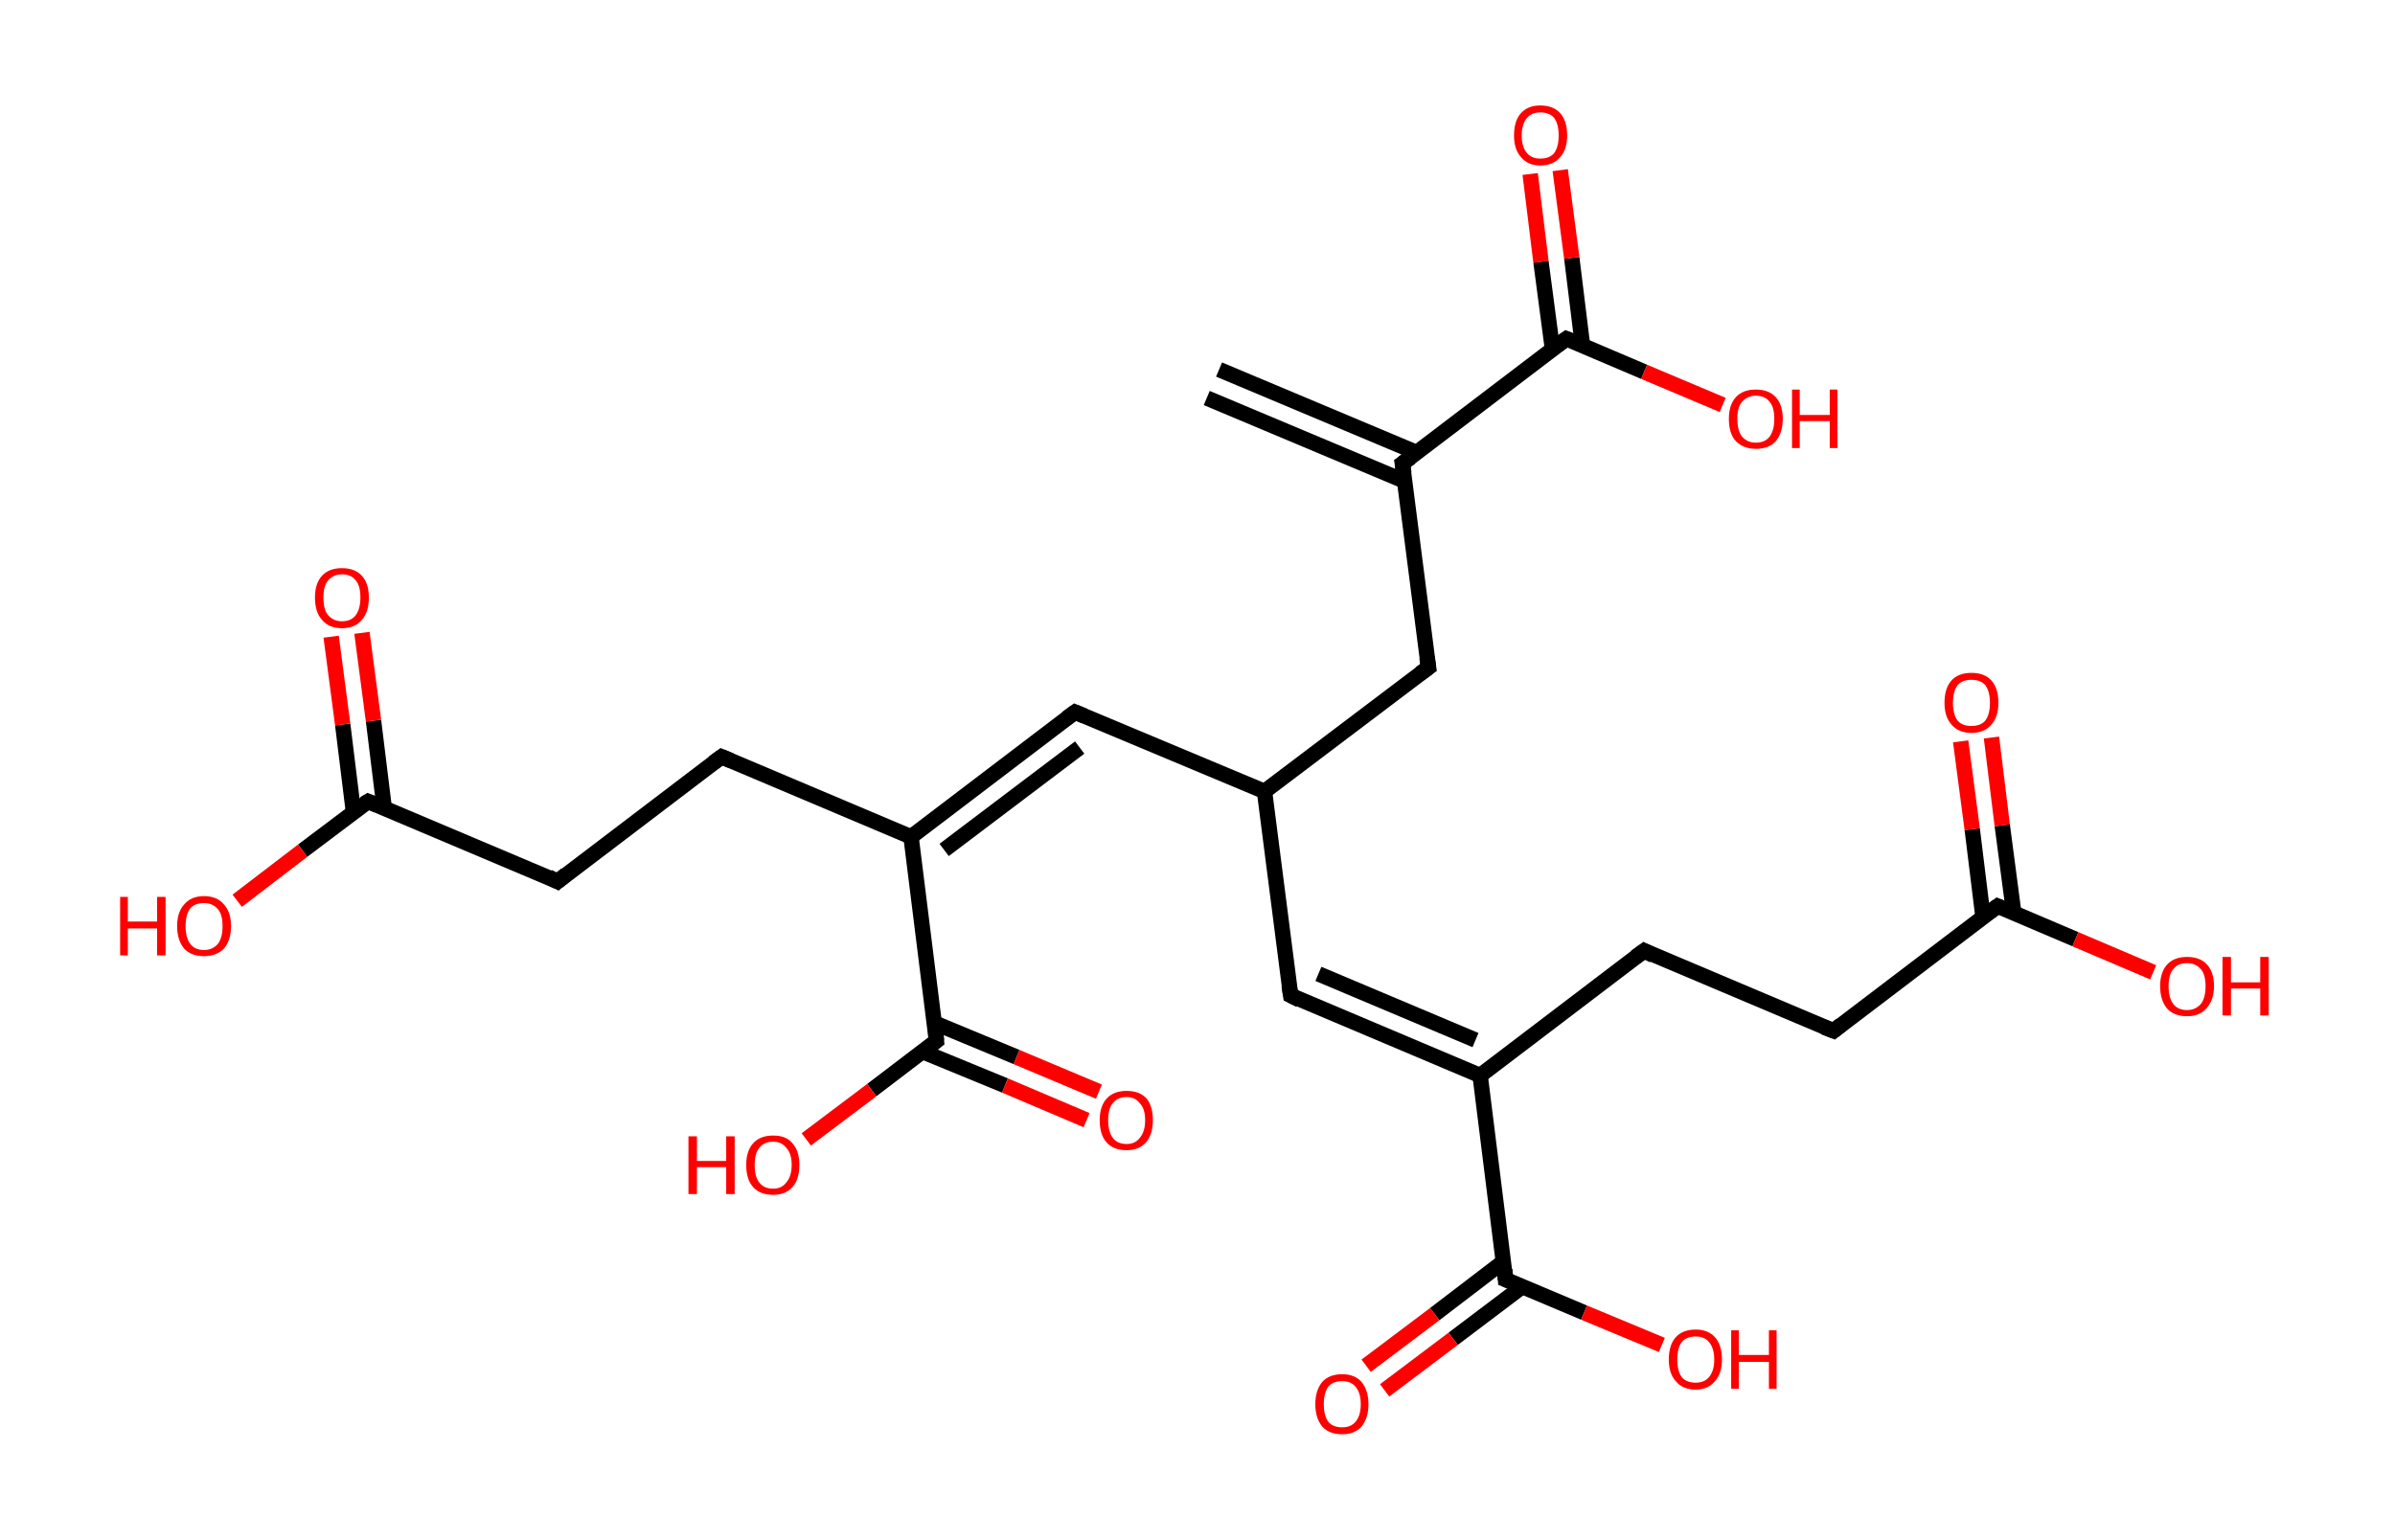<?xml version='1.0' encoding='ASCII' standalone='yes'?>
<svg xmlns="http://www.w3.org/2000/svg" xmlns:rdkit="http://www.rdkit.org/xml" xmlns:xlink="http://www.w3.org/1999/xlink" version="1.1" baseProfile="full" xml:space="preserve" width="311px" height="200px" viewBox="0 0 311 200">
<!-- END OF HEADER -->
<rect style="opacity:1.0;fill:#FFFFFF;stroke:none" width="311.0" height="200.0" x="0.0" y="0.0"> </rect>
<path class="bond-0 atom-0 atom-1" d="M 158.3,48.0 L 184.0,58.8" style="fill:none;fill-rule:evenodd;stroke:#000000;stroke-width:2.0px;stroke-linecap:butt;stroke-linejoin:miter;stroke-opacity:1"/>
<path class="bond-0 atom-0 atom-1" d="M 156.7,51.7 L 182.4,62.5" style="fill:none;fill-rule:evenodd;stroke:#000000;stroke-width:2.0px;stroke-linecap:butt;stroke-linejoin:miter;stroke-opacity:1"/>
<path class="bond-1 atom-1 atom-2" d="M 182.1,60.2 L 185.5,86.7" style="fill:none;fill-rule:evenodd;stroke:#000000;stroke-width:2.0px;stroke-linecap:butt;stroke-linejoin:miter;stroke-opacity:1"/>
<path class="bond-2 atom-2 atom-3" d="M 185.5,86.7 L 164.2,102.8" style="fill:none;fill-rule:evenodd;stroke:#000000;stroke-width:2.0px;stroke-linecap:butt;stroke-linejoin:miter;stroke-opacity:1"/>
<path class="bond-3 atom-3 atom-4" d="M 164.2,102.8 L 139.6,92.5" style="fill:none;fill-rule:evenodd;stroke:#000000;stroke-width:2.0px;stroke-linecap:butt;stroke-linejoin:miter;stroke-opacity:1"/>
<path class="bond-4 atom-4 atom-5" d="M 139.6,92.5 L 118.3,108.7" style="fill:none;fill-rule:evenodd;stroke:#000000;stroke-width:2.0px;stroke-linecap:butt;stroke-linejoin:miter;stroke-opacity:1"/>
<path class="bond-4 atom-4 atom-5" d="M 140.2,97.1 L 122.6,110.4" style="fill:none;fill-rule:evenodd;stroke:#000000;stroke-width:2.0px;stroke-linecap:butt;stroke-linejoin:miter;stroke-opacity:1"/>
<path class="bond-5 atom-5 atom-6" d="M 118.3,108.7 L 93.7,98.3" style="fill:none;fill-rule:evenodd;stroke:#000000;stroke-width:2.0px;stroke-linecap:butt;stroke-linejoin:miter;stroke-opacity:1"/>
<path class="bond-6 atom-6 atom-7" d="M 93.7,98.3 L 72.4,114.5" style="fill:none;fill-rule:evenodd;stroke:#000000;stroke-width:2.0px;stroke-linecap:butt;stroke-linejoin:miter;stroke-opacity:1"/>
<path class="bond-7 atom-7 atom-8" d="M 72.4,114.5 L 47.8,104.1" style="fill:none;fill-rule:evenodd;stroke:#000000;stroke-width:2.0px;stroke-linecap:butt;stroke-linejoin:miter;stroke-opacity:1"/>
<path class="bond-8 atom-8 atom-9" d="M 49.9,105.0 L 48.5,93.6" style="fill:none;fill-rule:evenodd;stroke:#000000;stroke-width:2.0px;stroke-linecap:butt;stroke-linejoin:miter;stroke-opacity:1"/>
<path class="bond-8 atom-8 atom-9" d="M 48.5,93.6 L 47.0,82.2" style="fill:none;fill-rule:evenodd;stroke:#FF0000;stroke-width:2.0px;stroke-linecap:butt;stroke-linejoin:miter;stroke-opacity:1"/>
<path class="bond-8 atom-8 atom-9" d="M 45.9,105.5 L 44.5,94.1" style="fill:none;fill-rule:evenodd;stroke:#000000;stroke-width:2.0px;stroke-linecap:butt;stroke-linejoin:miter;stroke-opacity:1"/>
<path class="bond-8 atom-8 atom-9" d="M 44.5,94.1 L 43.0,82.7" style="fill:none;fill-rule:evenodd;stroke:#FF0000;stroke-width:2.0px;stroke-linecap:butt;stroke-linejoin:miter;stroke-opacity:1"/>
<path class="bond-9 atom-8 atom-10" d="M 47.8,104.1 L 39.3,110.5" style="fill:none;fill-rule:evenodd;stroke:#000000;stroke-width:2.0px;stroke-linecap:butt;stroke-linejoin:miter;stroke-opacity:1"/>
<path class="bond-9 atom-8 atom-10" d="M 39.3,110.5 L 30.8,117.0" style="fill:none;fill-rule:evenodd;stroke:#FF0000;stroke-width:2.0px;stroke-linecap:butt;stroke-linejoin:miter;stroke-opacity:1"/>
<path class="bond-10 atom-5 atom-11" d="M 118.3,108.7 L 121.6,135.2" style="fill:none;fill-rule:evenodd;stroke:#000000;stroke-width:2.0px;stroke-linecap:butt;stroke-linejoin:miter;stroke-opacity:1"/>
<path class="bond-11 atom-11 atom-12" d="M 119.8,136.6 L 130.5,141.0" style="fill:none;fill-rule:evenodd;stroke:#000000;stroke-width:2.0px;stroke-linecap:butt;stroke-linejoin:miter;stroke-opacity:1"/>
<path class="bond-11 atom-11 atom-12" d="M 130.5,141.0 L 141.1,145.5" style="fill:none;fill-rule:evenodd;stroke:#FF0000;stroke-width:2.0px;stroke-linecap:butt;stroke-linejoin:miter;stroke-opacity:1"/>
<path class="bond-11 atom-11 atom-12" d="M 121.4,132.9 L 132.0,137.3" style="fill:none;fill-rule:evenodd;stroke:#000000;stroke-width:2.0px;stroke-linecap:butt;stroke-linejoin:miter;stroke-opacity:1"/>
<path class="bond-11 atom-11 atom-12" d="M 132.0,137.3 L 142.7,141.8" style="fill:none;fill-rule:evenodd;stroke:#FF0000;stroke-width:2.0px;stroke-linecap:butt;stroke-linejoin:miter;stroke-opacity:1"/>
<path class="bond-12 atom-11 atom-13" d="M 121.6,135.2 L 113.2,141.6" style="fill:none;fill-rule:evenodd;stroke:#000000;stroke-width:2.0px;stroke-linecap:butt;stroke-linejoin:miter;stroke-opacity:1"/>
<path class="bond-12 atom-11 atom-13" d="M 113.2,141.6 L 104.7,148.0" style="fill:none;fill-rule:evenodd;stroke:#FF0000;stroke-width:2.0px;stroke-linecap:butt;stroke-linejoin:miter;stroke-opacity:1"/>
<path class="bond-13 atom-3 atom-14" d="M 164.2,102.8 L 167.6,129.3" style="fill:none;fill-rule:evenodd;stroke:#000000;stroke-width:2.0px;stroke-linecap:butt;stroke-linejoin:miter;stroke-opacity:1"/>
<path class="bond-14 atom-14 atom-15" d="M 167.6,129.3 L 192.2,139.7" style="fill:none;fill-rule:evenodd;stroke:#000000;stroke-width:2.0px;stroke-linecap:butt;stroke-linejoin:miter;stroke-opacity:1"/>
<path class="bond-14 atom-14 atom-15" d="M 171.2,126.5 L 191.6,135.1" style="fill:none;fill-rule:evenodd;stroke:#000000;stroke-width:2.0px;stroke-linecap:butt;stroke-linejoin:miter;stroke-opacity:1"/>
<path class="bond-15 atom-15 atom-16" d="M 192.2,139.7 L 213.5,123.5" style="fill:none;fill-rule:evenodd;stroke:#000000;stroke-width:2.0px;stroke-linecap:butt;stroke-linejoin:miter;stroke-opacity:1"/>
<path class="bond-16 atom-16 atom-17" d="M 213.5,123.5 L 238.1,133.9" style="fill:none;fill-rule:evenodd;stroke:#000000;stroke-width:2.0px;stroke-linecap:butt;stroke-linejoin:miter;stroke-opacity:1"/>
<path class="bond-17 atom-17 atom-18" d="M 238.1,133.9 L 259.4,117.7" style="fill:none;fill-rule:evenodd;stroke:#000000;stroke-width:2.0px;stroke-linecap:butt;stroke-linejoin:miter;stroke-opacity:1"/>
<path class="bond-18 atom-18 atom-19" d="M 261.5,118.6 L 260.0,107.2" style="fill:none;fill-rule:evenodd;stroke:#000000;stroke-width:2.0px;stroke-linecap:butt;stroke-linejoin:miter;stroke-opacity:1"/>
<path class="bond-18 atom-18 atom-19" d="M 260.0,107.2 L 258.6,95.8" style="fill:none;fill-rule:evenodd;stroke:#FF0000;stroke-width:2.0px;stroke-linecap:butt;stroke-linejoin:miter;stroke-opacity:1"/>
<path class="bond-18 atom-18 atom-19" d="M 257.5,119.1 L 256.1,107.7" style="fill:none;fill-rule:evenodd;stroke:#000000;stroke-width:2.0px;stroke-linecap:butt;stroke-linejoin:miter;stroke-opacity:1"/>
<path class="bond-18 atom-18 atom-19" d="M 256.1,107.7 L 254.6,96.3" style="fill:none;fill-rule:evenodd;stroke:#FF0000;stroke-width:2.0px;stroke-linecap:butt;stroke-linejoin:miter;stroke-opacity:1"/>
<path class="bond-19 atom-18 atom-20" d="M 259.4,117.7 L 269.5,122.0" style="fill:none;fill-rule:evenodd;stroke:#000000;stroke-width:2.0px;stroke-linecap:butt;stroke-linejoin:miter;stroke-opacity:1"/>
<path class="bond-19 atom-18 atom-20" d="M 269.5,122.0 L 279.6,126.3" style="fill:none;fill-rule:evenodd;stroke:#FF0000;stroke-width:2.0px;stroke-linecap:butt;stroke-linejoin:miter;stroke-opacity:1"/>
<path class="bond-20 atom-15 atom-21" d="M 192.2,139.7 L 195.5,166.2" style="fill:none;fill-rule:evenodd;stroke:#000000;stroke-width:2.0px;stroke-linecap:butt;stroke-linejoin:miter;stroke-opacity:1"/>
<path class="bond-21 atom-21 atom-22" d="M 195.2,163.9 L 186.3,170.7" style="fill:none;fill-rule:evenodd;stroke:#000000;stroke-width:2.0px;stroke-linecap:butt;stroke-linejoin:miter;stroke-opacity:1"/>
<path class="bond-21 atom-21 atom-22" d="M 186.3,170.7 L 177.4,177.4" style="fill:none;fill-rule:evenodd;stroke:#FF0000;stroke-width:2.0px;stroke-linecap:butt;stroke-linejoin:miter;stroke-opacity:1"/>
<path class="bond-21 atom-21 atom-22" d="M 197.7,167.1 L 188.7,173.9" style="fill:none;fill-rule:evenodd;stroke:#000000;stroke-width:2.0px;stroke-linecap:butt;stroke-linejoin:miter;stroke-opacity:1"/>
<path class="bond-21 atom-21 atom-22" d="M 188.7,173.9 L 179.8,180.6" style="fill:none;fill-rule:evenodd;stroke:#FF0000;stroke-width:2.0px;stroke-linecap:butt;stroke-linejoin:miter;stroke-opacity:1"/>
<path class="bond-22 atom-21 atom-23" d="M 195.5,166.2 L 205.7,170.5" style="fill:none;fill-rule:evenodd;stroke:#000000;stroke-width:2.0px;stroke-linecap:butt;stroke-linejoin:miter;stroke-opacity:1"/>
<path class="bond-22 atom-21 atom-23" d="M 205.7,170.5 L 215.8,174.7" style="fill:none;fill-rule:evenodd;stroke:#FF0000;stroke-width:2.0px;stroke-linecap:butt;stroke-linejoin:miter;stroke-opacity:1"/>
<path class="bond-23 atom-1 atom-24" d="M 182.1,60.2 L 203.4,44.0" style="fill:none;fill-rule:evenodd;stroke:#000000;stroke-width:2.0px;stroke-linecap:butt;stroke-linejoin:miter;stroke-opacity:1"/>
<path class="bond-24 atom-24 atom-25" d="M 205.5,44.9 L 204.1,33.5" style="fill:none;fill-rule:evenodd;stroke:#000000;stroke-width:2.0px;stroke-linecap:butt;stroke-linejoin:miter;stroke-opacity:1"/>
<path class="bond-24 atom-24 atom-25" d="M 204.1,33.5 L 202.6,22.1" style="fill:none;fill-rule:evenodd;stroke:#FF0000;stroke-width:2.0px;stroke-linecap:butt;stroke-linejoin:miter;stroke-opacity:1"/>
<path class="bond-24 atom-24 atom-25" d="M 201.6,45.4 L 200.1,34.0" style="fill:none;fill-rule:evenodd;stroke:#000000;stroke-width:2.0px;stroke-linecap:butt;stroke-linejoin:miter;stroke-opacity:1"/>
<path class="bond-24 atom-24 atom-25" d="M 200.1,34.0 L 198.7,22.6" style="fill:none;fill-rule:evenodd;stroke:#FF0000;stroke-width:2.0px;stroke-linecap:butt;stroke-linejoin:miter;stroke-opacity:1"/>
<path class="bond-25 atom-24 atom-26" d="M 203.4,44.0 L 213.5,48.3" style="fill:none;fill-rule:evenodd;stroke:#000000;stroke-width:2.0px;stroke-linecap:butt;stroke-linejoin:miter;stroke-opacity:1"/>
<path class="bond-25 atom-24 atom-26" d="M 213.5,48.3 L 223.7,52.6" style="fill:none;fill-rule:evenodd;stroke:#FF0000;stroke-width:2.0px;stroke-linecap:butt;stroke-linejoin:miter;stroke-opacity:1"/>
<path d="M 182.3,61.5 L 182.1,60.2 L 183.2,59.4" style="fill:none;stroke:#000000;stroke-width:2.0px;stroke-linecap:butt;stroke-linejoin:miter;stroke-opacity:1;"/>
<path d="M 185.3,85.4 L 185.5,86.7 L 184.4,87.5" style="fill:none;stroke:#000000;stroke-width:2.0px;stroke-linecap:butt;stroke-linejoin:miter;stroke-opacity:1;"/>
<path d="M 140.8,93.0 L 139.6,92.5 L 138.5,93.3" style="fill:none;stroke:#000000;stroke-width:2.0px;stroke-linecap:butt;stroke-linejoin:miter;stroke-opacity:1;"/>
<path d="M 94.9,98.8 L 93.7,98.3 L 92.6,99.1" style="fill:none;stroke:#000000;stroke-width:2.0px;stroke-linecap:butt;stroke-linejoin:miter;stroke-opacity:1;"/>
<path d="M 73.5,113.6 L 72.4,114.5 L 71.2,113.9" style="fill:none;stroke:#000000;stroke-width:2.0px;stroke-linecap:butt;stroke-linejoin:miter;stroke-opacity:1;"/>
<path d="M 49.0,104.6 L 47.8,104.1 L 47.3,104.4" style="fill:none;stroke:#000000;stroke-width:2.0px;stroke-linecap:butt;stroke-linejoin:miter;stroke-opacity:1;"/>
<path d="M 121.5,133.8 L 121.6,135.2 L 121.2,135.5" style="fill:none;stroke:#000000;stroke-width:2.0px;stroke-linecap:butt;stroke-linejoin:miter;stroke-opacity:1;"/>
<path d="M 167.4,128.0 L 167.6,129.3 L 168.8,129.9" style="fill:none;stroke:#000000;stroke-width:2.0px;stroke-linecap:butt;stroke-linejoin:miter;stroke-opacity:1;"/>
<path d="M 212.4,124.3 L 213.5,123.5 L 214.7,124.1" style="fill:none;stroke:#000000;stroke-width:2.0px;stroke-linecap:butt;stroke-linejoin:miter;stroke-opacity:1;"/>
<path d="M 236.8,133.4 L 238.1,133.9 L 239.1,133.1" style="fill:none;stroke:#000000;stroke-width:2.0px;stroke-linecap:butt;stroke-linejoin:miter;stroke-opacity:1;"/>
<path d="M 258.3,118.5 L 259.4,117.7 L 259.9,117.9" style="fill:none;stroke:#000000;stroke-width:2.0px;stroke-linecap:butt;stroke-linejoin:miter;stroke-opacity:1;"/>
<path d="M 195.4,164.9 L 195.5,166.2 L 196.0,166.4" style="fill:none;stroke:#000000;stroke-width:2.0px;stroke-linecap:butt;stroke-linejoin:miter;stroke-opacity:1;"/>
<path d="M 202.3,44.8 L 203.4,44.0 L 203.9,44.2" style="fill:none;stroke:#000000;stroke-width:2.0px;stroke-linecap:butt;stroke-linejoin:miter;stroke-opacity:1;"/>
<path class="atom-9" d="M 40.9 77.6 Q 40.9 75.8, 41.8 74.8 Q 42.7 73.8, 44.4 73.8 Q 46.1 73.8, 47.0 74.8 Q 47.9 75.8, 47.9 77.6 Q 47.9 79.5, 47.0 80.5 Q 46.1 81.6, 44.4 81.6 Q 42.7 81.6, 41.8 80.5 Q 40.9 79.5, 40.9 77.6 M 44.4 80.7 Q 45.6 80.7, 46.2 79.9 Q 46.8 79.1, 46.8 77.6 Q 46.8 76.1, 46.2 75.4 Q 45.6 74.6, 44.4 74.6 Q 43.3 74.6, 42.6 75.4 Q 42.0 76.1, 42.0 77.6 Q 42.0 79.2, 42.6 79.9 Q 43.3 80.7, 44.4 80.7 " fill="#FF0000"/>
<path class="atom-10" d="M 15.6 116.5 L 16.6 116.5 L 16.6 119.7 L 20.4 119.7 L 20.4 116.5 L 21.5 116.5 L 21.5 124.1 L 20.4 124.1 L 20.4 120.6 L 16.6 120.6 L 16.6 124.1 L 15.6 124.1 L 15.6 116.5 " fill="#FF0000"/>
<path class="atom-10" d="M 23.0 120.3 Q 23.0 118.5, 23.9 117.5 Q 24.8 116.4, 26.5 116.4 Q 28.2 116.4, 29.1 117.5 Q 30.0 118.5, 30.0 120.3 Q 30.0 122.1, 29.1 123.2 Q 28.1 124.2, 26.5 124.2 Q 24.8 124.2, 23.9 123.2 Q 23.0 122.1, 23.0 120.3 M 26.5 123.4 Q 27.6 123.4, 28.3 122.6 Q 28.9 121.8, 28.9 120.3 Q 28.9 118.8, 28.3 118.1 Q 27.6 117.3, 26.5 117.3 Q 25.3 117.3, 24.7 118.0 Q 24.1 118.8, 24.1 120.3 Q 24.1 121.8, 24.7 122.6 Q 25.3 123.4, 26.5 123.4 " fill="#FF0000"/>
<path class="atom-12" d="M 142.8 145.5 Q 142.8 143.7, 143.7 142.7 Q 144.6 141.7, 146.3 141.7 Q 148.0 141.7, 148.9 142.7 Q 149.7 143.7, 149.7 145.5 Q 149.7 147.4, 148.8 148.4 Q 147.9 149.4, 146.3 149.4 Q 144.6 149.4, 143.7 148.4 Q 142.8 147.4, 142.8 145.5 M 146.3 148.6 Q 147.4 148.6, 148.0 147.8 Q 148.7 147.0, 148.7 145.5 Q 148.7 144.0, 148.0 143.3 Q 147.4 142.5, 146.3 142.5 Q 145.1 142.5, 144.5 143.3 Q 143.9 144.0, 143.9 145.5 Q 143.9 147.0, 144.5 147.8 Q 145.1 148.6, 146.3 148.6 " fill="#FF0000"/>
<path class="atom-13" d="M 89.4 147.6 L 90.5 147.6 L 90.5 150.8 L 94.3 150.8 L 94.3 147.6 L 95.4 147.6 L 95.4 155.1 L 94.3 155.1 L 94.3 151.6 L 90.5 151.6 L 90.5 155.1 L 89.4 155.1 L 89.4 147.6 " fill="#FF0000"/>
<path class="atom-13" d="M 96.9 151.3 Q 96.9 149.5, 97.8 148.5 Q 98.7 147.5, 100.4 147.5 Q 102.1 147.5, 102.9 148.5 Q 103.8 149.5, 103.8 151.3 Q 103.8 153.2, 102.9 154.2 Q 102.0 155.2, 100.4 155.2 Q 98.7 155.2, 97.8 154.2 Q 96.9 153.2, 96.9 151.3 M 100.4 154.4 Q 101.5 154.4, 102.1 153.6 Q 102.8 152.8, 102.8 151.3 Q 102.8 149.8, 102.1 149.1 Q 101.5 148.3, 100.4 148.3 Q 99.2 148.3, 98.6 149.1 Q 98.0 149.8, 98.0 151.3 Q 98.0 152.9, 98.6 153.6 Q 99.2 154.4, 100.4 154.4 " fill="#FF0000"/>
<path class="atom-19" d="M 252.5 91.3 Q 252.5 89.4, 253.4 88.4 Q 254.3 87.4, 256.0 87.4 Q 257.7 87.4, 258.6 88.4 Q 259.5 89.4, 259.5 91.3 Q 259.5 93.1, 258.6 94.1 Q 257.7 95.2, 256.0 95.2 Q 254.3 95.2, 253.4 94.1 Q 252.5 93.1, 252.5 91.3 M 256.0 94.3 Q 257.2 94.3, 257.8 93.6 Q 258.4 92.8, 258.4 91.3 Q 258.4 89.8, 257.8 89.0 Q 257.2 88.3, 256.0 88.3 Q 254.8 88.3, 254.2 89.0 Q 253.6 89.8, 253.6 91.3 Q 253.6 92.8, 254.2 93.6 Q 254.8 94.3, 256.0 94.3 " fill="#FF0000"/>
<path class="atom-20" d="M 280.5 128.1 Q 280.5 126.3, 281.4 125.3 Q 282.3 124.3, 284.0 124.3 Q 285.7 124.3, 286.6 125.3 Q 287.5 126.3, 287.5 128.1 Q 287.5 129.9, 286.5 131.0 Q 285.6 132.0, 284.0 132.0 Q 282.3 132.0, 281.4 131.0 Q 280.5 129.9, 280.5 128.1 M 284.0 131.2 Q 285.1 131.2, 285.8 130.4 Q 286.4 129.6, 286.4 128.1 Q 286.4 126.6, 285.8 125.9 Q 285.1 125.1, 284.0 125.1 Q 282.8 125.1, 282.2 125.9 Q 281.6 126.6, 281.6 128.1 Q 281.6 129.6, 282.2 130.4 Q 282.8 131.2, 284.0 131.2 " fill="#FF0000"/>
<path class="atom-20" d="M 288.6 124.3 L 289.7 124.3 L 289.7 127.6 L 293.5 127.6 L 293.5 124.3 L 294.6 124.3 L 294.6 131.9 L 293.5 131.9 L 293.5 128.4 L 289.7 128.4 L 289.7 131.9 L 288.6 131.9 L 288.6 124.3 " fill="#FF0000"/>
<path class="atom-22" d="M 170.8 182.4 Q 170.8 180.6, 171.7 179.5 Q 172.6 178.5, 174.3 178.5 Q 175.9 178.5, 176.8 179.5 Q 177.7 180.6, 177.7 182.4 Q 177.7 184.2, 176.8 185.3 Q 175.9 186.3, 174.3 186.3 Q 172.6 186.3, 171.7 185.3 Q 170.8 184.2, 170.8 182.4 M 174.3 185.4 Q 175.4 185.4, 176.0 184.7 Q 176.7 183.9, 176.7 182.4 Q 176.7 180.9, 176.0 180.1 Q 175.4 179.4, 174.3 179.4 Q 173.1 179.4, 172.5 180.1 Q 171.9 180.9, 171.9 182.4 Q 171.9 183.9, 172.5 184.7 Q 173.1 185.4, 174.3 185.4 " fill="#FF0000"/>
<path class="atom-23" d="M 216.7 176.6 Q 216.7 174.7, 217.6 173.7 Q 218.5 172.7, 220.2 172.7 Q 221.8 172.7, 222.7 173.7 Q 223.6 174.7, 223.6 176.6 Q 223.6 178.4, 222.7 179.4 Q 221.8 180.5, 220.2 180.5 Q 218.5 180.5, 217.6 179.4 Q 216.7 178.4, 216.7 176.6 M 220.2 179.6 Q 221.3 179.6, 221.9 178.9 Q 222.6 178.1, 222.6 176.6 Q 222.6 175.1, 221.9 174.3 Q 221.3 173.6, 220.2 173.6 Q 219.0 173.6, 218.4 174.3 Q 217.8 175.1, 217.8 176.6 Q 217.8 178.1, 218.4 178.9 Q 219.0 179.6, 220.2 179.6 " fill="#FF0000"/>
<path class="atom-23" d="M 224.8 172.8 L 225.8 172.8 L 225.8 176.0 L 229.7 176.0 L 229.7 172.8 L 230.7 172.8 L 230.7 180.4 L 229.7 180.4 L 229.7 176.9 L 225.8 176.9 L 225.8 180.4 L 224.8 180.4 L 224.8 172.8 " fill="#FF0000"/>
<path class="atom-25" d="M 196.6 17.6 Q 196.6 15.7, 197.5 14.7 Q 198.4 13.7, 200.0 13.7 Q 201.7 13.7, 202.6 14.7 Q 203.5 15.7, 203.5 17.6 Q 203.5 19.4, 202.6 20.4 Q 201.7 21.5, 200.0 21.5 Q 198.4 21.5, 197.5 20.4 Q 196.6 19.4, 196.6 17.6 M 200.0 20.6 Q 201.2 20.6, 201.8 19.9 Q 202.4 19.1, 202.4 17.6 Q 202.4 16.1, 201.8 15.3 Q 201.2 14.6, 200.0 14.6 Q 198.9 14.6, 198.3 15.3 Q 197.6 16.1, 197.6 17.6 Q 197.6 19.1, 198.3 19.9 Q 198.9 20.6, 200.0 20.6 " fill="#FF0000"/>
<path class="atom-26" d="M 224.5 54.4 Q 224.5 52.6, 225.4 51.6 Q 226.3 50.6, 228.0 50.6 Q 229.7 50.6, 230.6 51.6 Q 231.5 52.6, 231.5 54.4 Q 231.5 56.2, 230.6 57.3 Q 229.7 58.3, 228.0 58.3 Q 226.4 58.3, 225.4 57.3 Q 224.5 56.3, 224.5 54.4 M 228.0 57.5 Q 229.2 57.5, 229.8 56.7 Q 230.4 55.9, 230.4 54.4 Q 230.4 52.9, 229.8 52.2 Q 229.2 51.4, 228.0 51.4 Q 226.9 51.4, 226.2 52.2 Q 225.6 52.9, 225.6 54.4 Q 225.6 55.9, 226.2 56.7 Q 226.9 57.5, 228.0 57.5 " fill="#FF0000"/>
<path class="atom-26" d="M 232.7 50.6 L 233.7 50.6 L 233.7 53.9 L 237.6 53.9 L 237.6 50.6 L 238.6 50.6 L 238.6 58.2 L 237.6 58.2 L 237.6 54.7 L 233.7 54.7 L 233.7 58.2 L 232.7 58.2 L 232.7 50.6 " fill="#FF0000"/>
</svg>

